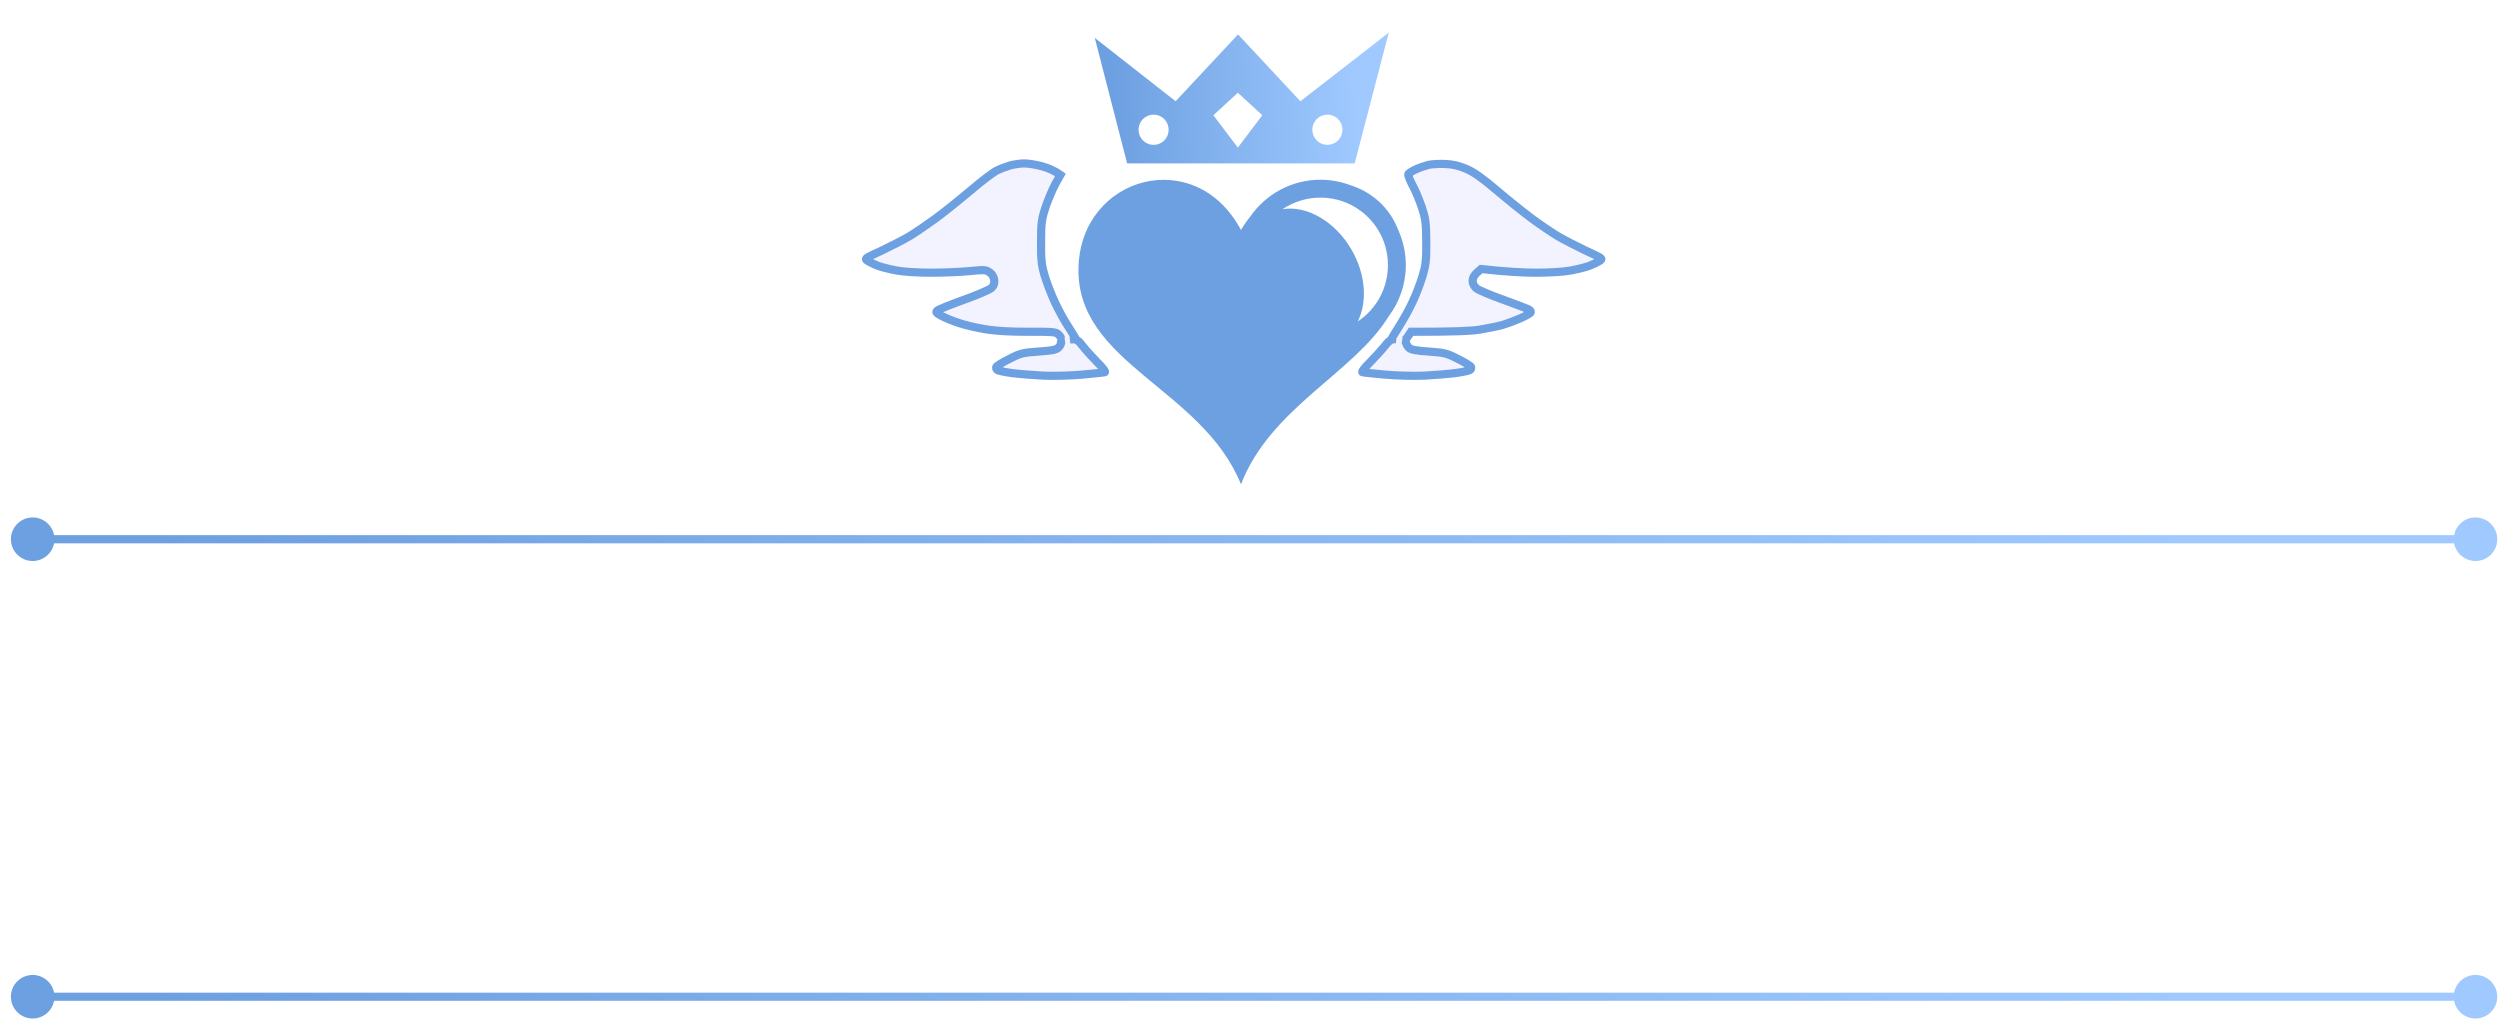 <svg width="153" height="63" viewBox="0 0 153 63" fill="none" xmlns="http://www.w3.org/2000/svg">
<path d="M0.667 33C0.667 33.736 1.264 34.333 2 34.333C2.736 34.333 3.333 33.736 3.333 33C3.333 32.264 2.736 31.667 2 31.667C1.264 31.667 0.667 32.264 0.667 33ZM150.167 33C150.167 33.736 150.764 34.333 151.5 34.333C152.236 34.333 152.833 33.736 152.833 33C152.833 32.264 152.236 31.667 151.5 31.667C150.764 31.667 150.167 32.264 150.167 33ZM2 33V33.25H151.5V33V32.75H2V33Z" fill="url(#paint0_linear_1265_3035)"/>
<path d="M0.667 61C0.667 61.736 1.264 62.333 2 62.333C2.736 62.333 3.333 61.736 3.333 61C3.333 60.264 2.736 59.667 2 59.667C1.264 59.667 0.667 60.264 0.667 61ZM150.167 61C150.167 61.736 150.764 62.333 151.5 62.333C152.236 62.333 152.833 61.736 152.833 61C152.833 60.264 152.236 59.667 151.5 59.667C150.764 59.667 150.167 60.264 150.167 61ZM2 61V61.25H151.5V61V60.75H2V61Z" fill="url(#paint1_linear_1265_3035)"/>
<g filter="url(#filter0_d_1265_3035)">
<path d="M83.991 1L78.584 5.197L74.767 1.107L70.949 5.197L66.001 1.32L67.98 9H81.907L83.991 1ZM74.756 4.676L76.254 6.053L74.756 8.033L73.258 6.053L74.756 4.676ZM69.6 6.017C70.115 6.017 70.519 6.424 70.519 6.942C70.519 7.459 70.115 7.864 69.6 7.864C69.086 7.864 68.681 7.459 68.681 6.942C68.681 6.424 69.086 6.017 69.6 6.017ZM80.237 6.017C80.751 6.017 81.156 6.424 81.156 6.942C81.156 7.459 80.751 7.864 80.237 7.864C79.723 7.864 79.318 7.459 79.318 6.942C79.318 6.424 79.723 6.017 80.237 6.017Z" fill="url(#paint2_linear_1265_3035)"/>
</g>
<g filter="url(#filter1_d_1265_3035)">
<path d="M79.81 10C78.026 10 76.447 10.901 75.504 12.271C75.299 12.524 75.113 12.794 74.949 13.076C72.154 7.828 65.179 9.784 65.004 15.33C64.819 21.242 72.555 22.739 74.949 28.64C76.747 23.958 81.86 21.824 83.983 18.366C84.644 17.491 85.036 16.403 85.036 15.226C85.036 14.5 84.884 13.782 84.59 13.118C84.585 13.107 84.581 13.097 84.577 13.085C84.576 13.083 84.574 13.081 84.573 13.078C84.031 11.663 82.919 10.731 81.61 10.321L81.605 10.319C81.03 10.108 80.423 10 79.81 10ZM79.81 11.095C82.098 11.095 83.941 12.938 83.941 15.226C83.941 16.67 83.207 17.938 82.09 18.676C82.691 17.501 82.594 15.807 81.717 14.287C80.702 12.53 78.962 11.56 77.494 11.802C78.154 11.355 78.951 11.095 79.81 11.095Z" fill="#6DA0E1"/>
</g>
<path d="M62.657 10C62.906 10 63.395 10.072 63.753 10.172C64.111 10.271 64.509 10.425 64.897 10.705L64.579 11.274C64.41 11.591 64.141 12.224 63.991 12.667C63.752 13.39 63.713 13.634 63.713 14.791C63.703 15.894 63.742 16.219 63.932 16.87C64.061 17.295 64.34 18.027 64.559 18.497C64.778 18.967 65.156 19.663 65.405 20.033C65.644 20.404 65.833 20.712 65.823 20.721C65.806 20.728 65.665 20.747 65.486 20.774C65.531 20.771 65.575 20.768 65.614 20.766C65.893 20.757 65.993 20.82 66.272 21.19C66.451 21.425 66.859 21.868 67.168 22.185C67.507 22.519 67.685 22.763 67.606 22.781C67.545 22.799 66.929 22.863 66.242 22.926C65.525 22.989 64.52 23.016 63.852 22.989C63.225 22.953 62.369 22.89 61.961 22.836C61.553 22.782 61.144 22.701 61.064 22.655C60.985 22.619 60.946 22.528 60.976 22.456C61.006 22.392 61.364 22.166 61.772 21.968C62.458 21.615 62.578 21.588 63.554 21.516C64.36 21.461 64.639 21.408 64.769 21.281C64.868 21.191 64.937 21.065 64.928 20.992C64.908 20.92 64.987 20.838 65.097 20.82C65.113 20.816 65.132 20.813 65.152 20.81C65.007 20.814 64.947 20.794 64.947 20.73C64.947 20.675 64.868 20.549 64.769 20.459C64.619 20.314 64.4 20.296 62.956 20.305C61.881 20.305 60.984 20.26 60.367 20.16C59.849 20.079 59.103 19.907 58.725 19.78C58.346 19.663 57.849 19.455 57.63 19.338C57.281 19.148 57.251 19.103 57.381 18.994C57.461 18.931 58.177 18.642 58.974 18.352C59.77 18.072 60.517 17.747 60.647 17.648C60.816 17.503 60.865 17.376 60.846 17.15C60.826 16.951 60.726 16.779 60.566 16.671C60.338 16.508 60.248 16.5 59.352 16.59C58.815 16.644 57.749 16.689 56.982 16.689C56.146 16.689 55.3 16.635 54.872 16.554C54.474 16.481 53.966 16.355 53.747 16.273C53.528 16.192 53.25 16.056 53.12 15.975C52.891 15.83 52.901 15.821 53.966 15.333C54.553 15.053 55.33 14.655 55.688 14.438C56.047 14.222 56.734 13.751 57.231 13.39C57.729 13.028 58.685 12.26 59.372 11.682C60.059 11.094 60.796 10.533 61.015 10.434C61.234 10.325 61.593 10.19 61.812 10.127C62.031 10.064 62.408 10.009 62.657 10ZM88.443 10.036C88.921 10.054 89.26 10.135 89.737 10.334C90.215 10.542 90.713 10.895 91.629 11.672C92.316 12.259 93.282 13.028 93.769 13.39C94.257 13.751 94.954 14.222 95.312 14.438C95.671 14.655 96.448 15.053 97.035 15.333C98.1 15.821 98.11 15.83 97.882 15.975C97.752 16.056 97.473 16.192 97.254 16.273C97.035 16.355 96.527 16.481 96.129 16.554C95.701 16.635 94.855 16.689 94.019 16.689C93.252 16.689 92.177 16.635 90.644 16.463L90.385 16.689C90.225 16.834 90.126 17.015 90.126 17.186C90.126 17.349 90.215 17.53 90.355 17.648C90.484 17.756 91.231 18.072 92.027 18.352C92.824 18.642 93.531 18.913 93.591 18.958C93.66 19.003 93.7 19.076 93.67 19.13C93.639 19.184 93.361 19.338 93.043 19.482C92.734 19.618 92.246 19.799 91.978 19.88C91.699 19.961 91.072 20.088 90.584 20.169C90.016 20.259 89.07 20.305 86.353 20.305L86.173 20.576C86.057 20.753 86.005 20.81 85.844 20.808C85.963 20.838 86.053 20.914 86.054 20.982C86.054 21.055 86.133 21.191 86.223 21.281C86.362 21.408 86.641 21.461 87.447 21.516C88.423 21.588 88.543 21.615 89.23 21.968C89.637 22.166 89.995 22.392 90.025 22.456C90.055 22.528 90.016 22.619 89.936 22.655C89.857 22.701 89.448 22.782 89.04 22.836C88.632 22.89 87.776 22.953 87.148 22.989C86.481 23.016 85.475 22.989 84.759 22.926C84.073 22.863 83.457 22.799 83.386 22.781C83.316 22.763 83.495 22.519 83.833 22.185C84.142 21.868 84.55 21.425 84.739 21.19C84.998 20.856 85.138 20.757 85.337 20.757C85.369 20.757 85.405 20.76 85.442 20.762C85.299 20.743 85.192 20.727 85.178 20.721C85.168 20.712 85.377 20.368 85.645 19.943C85.914 19.518 86.293 18.831 86.482 18.406C86.681 17.981 86.94 17.295 87.069 16.87C87.258 16.219 87.298 15.903 87.288 14.791C87.278 13.643 87.249 13.381 87.01 12.667C86.86 12.224 86.602 11.609 86.433 11.31C86.273 11.012 86.163 10.714 86.193 10.65C86.224 10.596 86.433 10.46 86.651 10.361C86.87 10.262 87.219 10.145 87.428 10.091H87.418C87.627 10.046 88.085 10.018 88.443 10.036Z" fill="#F3F3FF"/>
<path d="M62.657 10V9.75L62.648 9.75L62.657 10ZM63.753 10.172L63.82 9.931L63.82 9.931L63.753 10.172ZM64.897 10.705L65.116 10.827L65.224 10.633L65.044 10.502L64.897 10.705ZM64.579 11.274L64.361 11.152L64.359 11.156L64.579 11.274ZM63.991 12.667L63.754 12.587L63.754 12.589L63.991 12.667ZM63.713 14.791L63.963 14.793V14.791H63.713ZM63.932 16.87L63.691 16.94L63.693 16.943L63.932 16.87ZM64.559 18.497L64.332 18.603L64.332 18.603L64.559 18.497ZM65.405 20.033L65.615 19.898L65.613 19.894L65.405 20.033ZM65.823 20.721L65.922 20.95L65.961 20.934L65.991 20.906L65.823 20.721ZM65.486 20.774L65.448 20.527L65.504 21.024L65.486 20.774ZM65.614 20.766L65.606 20.516L65.601 20.516L65.614 20.766ZM66.272 21.19L66.072 21.341L66.073 21.342L66.272 21.19ZM67.168 22.185L66.989 22.359L66.992 22.362L67.168 22.185ZM67.606 22.781L67.55 22.538L67.542 22.539L67.534 22.542L67.606 22.781ZM66.242 22.926L66.264 23.175L66.265 23.175L66.242 22.926ZM63.852 22.989L63.838 23.239L63.842 23.239L63.852 22.989ZM61.961 22.836L61.928 23.084L61.928 23.084L61.961 22.836ZM61.064 22.655L61.188 22.438L61.178 22.432L61.168 22.428L61.064 22.655ZM60.976 22.456L60.75 22.347L60.747 22.354L60.745 22.361L60.976 22.456ZM61.772 21.968L61.881 22.193L61.886 22.19L61.772 21.968ZM63.554 21.516L63.537 21.266L63.535 21.266L63.554 21.516ZM64.769 21.281L64.6 21.096L64.594 21.102L64.769 21.281ZM64.928 20.992L65.175 20.959L65.173 20.942L65.169 20.926L64.928 20.992ZM65.097 20.82L65.138 21.067L65.147 21.065L65.157 21.063L65.097 20.82ZM65.152 20.81L65.195 21.056L65.144 20.56L65.152 20.81ZM64.947 20.73L65.197 20.73L65.197 20.729L64.947 20.73ZM64.769 20.459L64.594 20.639L64.6 20.644L64.769 20.459ZM62.956 20.305L62.956 20.555L62.958 20.555L62.956 20.305ZM60.367 20.16L60.407 19.913L60.406 19.913L60.367 20.16ZM58.725 19.78L58.804 19.543L58.799 19.541L58.725 19.78ZM57.63 19.338L57.51 19.557L57.512 19.558L57.63 19.338ZM57.381 18.994L57.225 18.798L57.22 18.802L57.381 18.994ZM58.974 18.352L58.891 18.117L58.888 18.118L58.974 18.352ZM60.647 17.648L60.799 17.846L60.809 17.837L60.647 17.648ZM60.846 17.15L61.095 17.128L61.094 17.125L60.846 17.15ZM60.566 16.671L60.422 16.875L60.426 16.878L60.566 16.671ZM59.352 16.59L59.327 16.341L59.327 16.341L59.352 16.59ZM56.982 16.689L56.982 16.939H56.982V16.689ZM54.872 16.554L54.919 16.308L54.917 16.308L54.872 16.554ZM53.747 16.273L53.66 16.508L53.66 16.508L53.747 16.273ZM53.12 15.975L52.987 16.186L52.987 16.186L53.12 15.975ZM53.966 15.333L54.07 15.56L54.074 15.559L53.966 15.333ZM55.688 14.438L55.818 14.652L55.818 14.652L55.688 14.438ZM57.231 13.39L57.378 13.592L57.378 13.592L57.231 13.39ZM59.372 11.682L59.533 11.873L59.535 11.872L59.372 11.682ZM61.015 10.434L61.118 10.661L61.126 10.658L61.015 10.434ZM61.812 10.127L61.742 9.887L61.742 9.887L61.812 10.127ZM88.443 10.036L88.431 10.286L88.434 10.286L88.443 10.036ZM89.737 10.334L89.837 10.105L89.833 10.103L89.737 10.334ZM91.629 11.672L91.791 11.482L91.791 11.481L91.629 11.672ZM93.769 13.39L93.621 13.591L93.621 13.591L93.769 13.39ZM95.312 14.438L95.183 14.652L95.183 14.652L95.312 14.438ZM97.035 15.333L96.927 15.559L96.931 15.56L97.035 15.333ZM97.882 15.975L98.015 16.186L98.015 16.186L97.882 15.975ZM97.254 16.273L97.341 16.508L97.341 16.508L97.254 16.273ZM96.129 16.554L96.084 16.308L96.082 16.308L96.129 16.554ZM94.019 16.689L94.019 16.939H94.019V16.689ZM90.644 16.463L90.671 16.214L90.562 16.202L90.479 16.275L90.644 16.463ZM90.385 16.689L90.22 16.501L90.217 16.504L90.385 16.689ZM90.126 17.186H89.876L89.876 17.187L90.126 17.186ZM90.355 17.648L90.193 17.839L90.194 17.839L90.355 17.648ZM92.027 18.352L92.113 18.117L92.11 18.117L92.027 18.352ZM93.591 18.958L93.44 19.157L93.447 19.163L93.454 19.168L93.591 18.958ZM93.67 19.13L93.888 19.252L93.889 19.25L93.67 19.13ZM93.043 19.482L93.144 19.711L93.146 19.71L93.043 19.482ZM91.978 19.88L92.048 20.12L92.05 20.119L91.978 19.88ZM90.584 20.169L90.623 20.416L90.625 20.416L90.584 20.169ZM86.353 20.305L86.353 20.055L86.218 20.055L86.144 20.167L86.353 20.305ZM86.173 20.576L85.964 20.438L85.963 20.439L86.173 20.576ZM85.844 20.808L85.847 20.558L85.781 21.05L85.844 20.808ZM86.054 20.982H86.304L86.304 20.981L86.054 20.982ZM86.223 21.281L86.045 21.457L86.055 21.466L86.223 21.281ZM87.447 21.516L87.466 21.266L87.464 21.266L87.447 21.516ZM89.23 21.968L89.115 22.19L89.12 22.192L89.23 21.968ZM90.025 22.456L90.257 22.361L90.254 22.354L90.251 22.348L90.025 22.456ZM89.936 22.655L89.833 22.428L89.823 22.432L89.813 22.438L89.936 22.655ZM89.04 22.836L89.073 23.084L89.073 23.084L89.04 22.836ZM87.148 22.989L87.159 23.239L87.163 23.239L87.148 22.989ZM84.759 22.926L84.736 23.175L84.737 23.175L84.759 22.926ZM83.386 22.781L83.323 23.023L83.324 23.023L83.386 22.781ZM83.833 22.185L84.009 22.362L84.012 22.359L83.833 22.185ZM84.739 21.19L84.934 21.347L84.937 21.343L84.739 21.19ZM85.337 20.757L85.337 20.507H85.337V20.757ZM85.442 20.762L85.431 21.012L85.475 20.514L85.442 20.762ZM85.178 20.721L85.01 20.906L85.039 20.932L85.075 20.948L85.178 20.721ZM85.645 19.943L85.434 19.81L85.434 19.81L85.645 19.943ZM86.482 18.406L86.256 18.3L86.254 18.305L86.482 18.406ZM87.069 16.87L87.308 16.943L87.309 16.94L87.069 16.87ZM87.288 14.791L87.038 14.793L87.038 14.793L87.288 14.791ZM87.01 12.667L87.247 12.588L87.247 12.587L87.01 12.667ZM86.433 11.31L86.212 11.428L86.215 11.434L86.433 11.31ZM86.193 10.65L85.975 10.528L85.971 10.536L85.967 10.544L86.193 10.65ZM86.651 10.361L86.548 10.134L86.548 10.134L86.651 10.361ZM87.428 10.091L87.49 10.333L87.428 9.841V10.091ZM87.418 10.091L87.365 9.846L87.418 10.341V10.091ZM62.657 10V10.25C62.878 10.25 63.343 10.318 63.686 10.413L63.753 10.172L63.82 9.931C63.446 9.827 62.934 9.75 62.657 9.75V10ZM63.753 10.172L63.686 10.413C64.026 10.507 64.394 10.65 64.751 10.908L64.897 10.705L65.044 10.502C64.624 10.2 64.196 10.036 63.82 9.931L63.753 10.172ZM64.897 10.705L64.679 10.583L64.361 11.152L64.579 11.274L64.797 11.396L65.116 10.827L64.897 10.705ZM64.579 11.274L64.359 11.156C64.182 11.487 63.907 12.134 63.754 12.587L63.991 12.667L64.228 12.747C64.374 12.314 64.638 11.694 64.799 11.392L64.579 11.274ZM63.991 12.667L63.754 12.589C63.633 12.954 63.558 13.213 63.515 13.533C63.472 13.848 63.463 14.213 63.463 14.791H63.713H63.963C63.963 14.212 63.973 13.877 64.01 13.6C64.047 13.327 64.111 13.103 64.229 12.745L63.991 12.667ZM63.713 14.791L63.463 14.789C63.453 15.905 63.493 16.257 63.692 16.94L63.932 16.87L64.172 16.8C63.992 16.182 63.953 15.883 63.963 14.793L63.713 14.791ZM63.932 16.87L63.693 16.943C63.825 17.379 64.108 18.122 64.332 18.603L64.559 18.497L64.785 18.392C64.571 17.932 64.297 17.211 64.171 16.797L63.932 16.87ZM64.559 18.497L64.332 18.603C64.555 19.081 64.94 19.788 65.198 20.173L65.405 20.033L65.613 19.894C65.373 19.537 65 18.853 64.785 18.392L64.559 18.497ZM65.405 20.033L65.195 20.169C65.314 20.353 65.42 20.521 65.494 20.643C65.532 20.704 65.56 20.752 65.577 20.783C65.582 20.791 65.585 20.797 65.588 20.802C65.589 20.805 65.59 20.806 65.591 20.808C65.591 20.809 65.591 20.81 65.591 20.81C65.591 20.81 65.591 20.809 65.591 20.809C65.591 20.808 65.59 20.807 65.59 20.806C65.589 20.804 65.587 20.799 65.584 20.791C65.583 20.785 65.577 20.766 65.575 20.74C65.573 20.727 65.572 20.701 65.579 20.67C65.585 20.638 65.603 20.583 65.655 20.536L65.823 20.721L65.991 20.906C66.044 20.858 66.062 20.802 66.068 20.77C66.075 20.738 66.074 20.712 66.073 20.698C66.07 20.67 66.064 20.648 66.061 20.64C66.055 20.622 66.048 20.606 66.044 20.598C66.036 20.579 66.025 20.559 66.014 20.54C65.992 20.5 65.96 20.445 65.921 20.382C65.844 20.256 65.736 20.084 65.615 19.898L65.405 20.033ZM65.823 20.721L65.724 20.491C65.747 20.481 65.765 20.478 65.757 20.48C65.756 20.48 65.753 20.481 65.745 20.482C65.73 20.485 65.707 20.488 65.678 20.493C65.623 20.501 65.535 20.514 65.448 20.527L65.486 20.774L65.524 21.021C65.616 21.008 65.688 20.997 65.753 20.987C65.783 20.983 65.81 20.979 65.832 20.975C65.842 20.973 65.854 20.971 65.865 20.968C65.869 20.967 65.895 20.962 65.922 20.95L65.823 20.721ZM65.486 20.774L65.504 21.024C65.553 21.02 65.59 21.017 65.628 21.015L65.614 20.766L65.601 20.516C65.559 20.518 65.509 20.522 65.469 20.525L65.486 20.774ZM65.614 20.766L65.622 21.015C65.74 21.012 65.775 21.025 65.807 21.046C65.859 21.079 65.93 21.152 66.072 21.341L66.272 21.19L66.471 21.04C66.335 20.858 66.216 20.714 66.078 20.626C65.922 20.525 65.767 20.511 65.606 20.516L65.614 20.766ZM66.272 21.19L66.073 21.342C66.262 21.59 66.68 22.043 66.989 22.359L67.168 22.185L67.347 22.01C67.038 21.694 66.639 21.261 66.47 21.039L66.272 21.19ZM67.168 22.185L66.992 22.362C67.157 22.526 67.276 22.66 67.342 22.749C67.378 22.798 67.385 22.816 67.383 22.811C67.381 22.807 67.378 22.798 67.376 22.783C67.374 22.769 67.372 22.742 67.38 22.708C67.388 22.672 67.407 22.63 67.444 22.595C67.481 22.56 67.52 22.544 67.55 22.538L67.606 22.781L67.661 23.025C67.701 23.016 67.748 22.996 67.79 22.956C67.833 22.915 67.857 22.865 67.867 22.82C67.885 22.741 67.864 22.674 67.854 22.644C67.83 22.577 67.786 22.51 67.745 22.454C67.657 22.333 67.517 22.178 67.344 22.007L67.168 22.185ZM67.606 22.781L67.534 22.542C67.546 22.538 67.549 22.539 67.521 22.543C67.5 22.546 67.471 22.55 67.433 22.554C67.358 22.564 67.256 22.575 67.132 22.588C66.886 22.614 66.562 22.645 66.219 22.677L66.242 22.926L66.265 23.175C66.609 23.143 66.936 23.111 67.185 23.085C67.309 23.072 67.415 23.06 67.494 23.051C67.533 23.046 67.568 23.041 67.595 23.037C67.615 23.034 67.65 23.029 67.677 23.021L67.606 22.781ZM66.242 22.926L66.22 22.677C65.513 22.739 64.518 22.766 63.863 22.739L63.852 22.989L63.842 23.239C64.521 23.267 65.538 23.239 66.264 23.175L66.242 22.926ZM63.852 22.989L63.867 22.74C63.239 22.703 62.392 22.641 61.994 22.588L61.961 22.836L61.928 23.084C62.347 23.139 63.211 23.203 63.838 23.239L63.852 22.989ZM61.961 22.836L61.994 22.588C61.794 22.562 61.596 22.529 61.439 22.497C61.36 22.481 61.294 22.466 61.245 22.453C61.185 22.438 61.176 22.431 61.188 22.438L61.064 22.655L60.941 22.873C60.993 22.902 61.064 22.923 61.117 22.937C61.179 22.953 61.256 22.97 61.34 22.987C61.51 23.021 61.719 23.056 61.928 23.084L61.961 22.836ZM61.064 22.655L61.168 22.428C61.186 22.436 61.2 22.45 61.208 22.468C61.215 22.486 61.221 22.516 61.207 22.552L60.976 22.456L60.745 22.361C60.656 22.574 60.776 22.799 60.961 22.883L61.064 22.655ZM60.976 22.456L61.201 22.565C61.183 22.602 61.161 22.618 61.173 22.607C61.177 22.603 61.188 22.594 61.206 22.581C61.242 22.554 61.295 22.518 61.364 22.475C61.5 22.391 61.684 22.288 61.881 22.192L61.772 21.968L61.662 21.743C61.451 21.846 61.252 21.956 61.1 22.05C61.025 22.097 60.958 22.142 60.905 22.181C60.879 22.201 60.853 22.221 60.831 22.242C60.815 22.257 60.776 22.295 60.75 22.347L60.976 22.456ZM61.772 21.968L61.886 22.19C62.23 22.014 62.408 21.931 62.615 21.879C62.828 21.825 63.079 21.802 63.572 21.765L63.554 21.516L63.535 21.266C63.053 21.302 62.756 21.328 62.493 21.394C62.225 21.462 62 21.569 61.657 21.745L61.772 21.968ZM63.554 21.516L63.571 21.765C63.974 21.738 64.259 21.71 64.462 21.671C64.662 21.632 64.825 21.576 64.943 21.46L64.769 21.281L64.594 21.102C64.583 21.113 64.541 21.147 64.368 21.18C64.198 21.213 63.94 21.239 63.537 21.266L63.554 21.516ZM64.769 21.281L64.937 21.466C65.006 21.403 65.066 21.327 65.108 21.25C65.144 21.185 65.191 21.076 65.175 20.959L64.928 20.992L64.68 21.025C64.676 20.998 64.682 20.983 64.681 20.986C64.68 20.988 64.677 20.996 64.67 21.009C64.655 21.037 64.63 21.069 64.6 21.096L64.769 21.281ZM64.928 20.992L65.169 20.926C65.191 21.005 65.149 21.054 65.142 21.061C65.133 21.071 65.13 21.068 65.138 21.067L65.097 20.82L65.056 20.574C64.954 20.591 64.857 20.638 64.785 20.711C64.716 20.781 64.645 20.907 64.687 21.059L64.928 20.992ZM65.097 20.82L65.157 21.063C65.162 21.062 65.171 21.06 65.195 21.056L65.152 20.81L65.11 20.563C65.092 20.566 65.063 20.571 65.037 20.578L65.097 20.82ZM65.152 20.81L65.144 20.56C65.113 20.561 65.093 20.56 65.081 20.559C65.067 20.558 65.071 20.557 65.084 20.562C65.099 20.567 65.133 20.584 65.161 20.623C65.191 20.664 65.197 20.705 65.197 20.73H64.947H64.697C64.697 20.786 64.711 20.854 64.757 20.916C64.801 20.977 64.859 21.011 64.906 21.029C64.991 21.061 65.087 21.062 65.161 21.059L65.152 20.81ZM64.947 20.73L65.197 20.729C65.197 20.664 65.176 20.609 65.163 20.578C65.147 20.541 65.126 20.505 65.105 20.471C65.061 20.405 65.003 20.334 64.937 20.274L64.769 20.459L64.6 20.644C64.633 20.674 64.664 20.711 64.686 20.744C64.696 20.76 64.702 20.771 64.704 20.776C64.705 20.778 64.704 20.777 64.702 20.771C64.701 20.767 64.697 20.752 64.697 20.73L64.947 20.73ZM64.769 20.459L64.942 20.279C64.805 20.146 64.641 20.098 64.369 20.075C64.101 20.052 63.672 20.05 62.955 20.055L62.956 20.305L62.958 20.555C63.684 20.55 64.086 20.553 64.326 20.573C64.562 20.593 64.583 20.627 64.595 20.639L64.769 20.459ZM62.956 20.305L62.956 20.055C61.884 20.055 61.004 20.009 60.407 19.913L60.367 20.16L60.327 20.407C60.965 20.51 61.877 20.555 62.956 20.555L62.956 20.305ZM60.367 20.16L60.406 19.913C59.898 19.833 59.165 19.664 58.804 19.543L58.725 19.78L58.645 20.017C59.04 20.149 59.801 20.324 60.328 20.407L60.367 20.16ZM58.725 19.78L58.799 19.541C58.433 19.428 57.95 19.226 57.748 19.118L57.63 19.338L57.512 19.558C57.747 19.685 58.26 19.898 58.65 20.019L58.725 19.78ZM57.63 19.338L57.749 19.118C57.663 19.071 57.603 19.037 57.563 19.01C57.543 18.997 57.531 18.988 57.525 18.983C57.517 18.977 57.522 18.979 57.529 18.99C57.538 19.002 57.553 19.027 57.559 19.066C57.564 19.107 57.556 19.143 57.545 19.168C57.54 19.18 57.535 19.188 57.531 19.193C57.528 19.197 57.526 19.2 57.525 19.2C57.525 19.201 57.526 19.199 57.529 19.197C57.532 19.194 57.536 19.191 57.541 19.186L57.381 18.994L57.22 18.802C57.188 18.83 57.123 18.885 57.087 18.966C57.066 19.013 57.054 19.071 57.063 19.135C57.072 19.196 57.097 19.245 57.123 19.281C57.169 19.346 57.235 19.393 57.289 19.428C57.348 19.467 57.422 19.51 57.51 19.557L57.63 19.338ZM57.381 18.994L57.536 19.19C57.524 19.2 57.522 19.199 57.552 19.183C57.576 19.172 57.609 19.156 57.653 19.136C57.74 19.097 57.859 19.048 58.002 18.99C58.287 18.875 58.663 18.731 59.059 18.587L58.974 18.352L58.888 18.118C58.488 18.263 58.107 18.409 57.815 18.526C57.669 18.585 57.544 18.637 57.45 18.68C57.402 18.701 57.361 18.72 57.327 18.737C57.3 18.751 57.258 18.773 57.225 18.798L57.381 18.994ZM58.974 18.352L59.057 18.588C59.46 18.447 59.851 18.293 60.158 18.162C60.312 18.097 60.446 18.036 60.552 17.985C60.649 17.938 60.743 17.889 60.799 17.846L60.647 17.648L60.494 17.449C60.495 17.448 60.492 17.451 60.483 17.456C60.475 17.461 60.464 17.468 60.449 17.476C60.42 17.492 60.381 17.512 60.333 17.535C60.237 17.582 60.111 17.639 59.962 17.702C59.665 17.829 59.284 17.978 58.891 18.117L58.974 18.352ZM60.647 17.648L60.809 17.837C60.911 17.75 60.998 17.651 61.049 17.522C61.1 17.394 61.106 17.262 61.095 17.128L60.846 17.15L60.597 17.172C60.605 17.264 60.596 17.309 60.585 17.337C60.574 17.364 60.551 17.4 60.484 17.457L60.647 17.648ZM60.846 17.15L61.094 17.125C61.068 16.856 60.93 16.616 60.707 16.464L60.566 16.671L60.426 16.878C60.521 16.942 60.584 17.047 60.597 17.175L60.846 17.15ZM60.566 16.671L60.711 16.467C60.65 16.424 60.583 16.379 60.501 16.346C60.416 16.311 60.328 16.293 60.227 16.286C60.038 16.273 59.767 16.297 59.327 16.341L59.352 16.59L59.378 16.839C59.834 16.793 60.055 16.776 60.192 16.785C60.254 16.789 60.287 16.798 60.312 16.808C60.339 16.82 60.368 16.837 60.422 16.875L60.566 16.671ZM59.352 16.59L59.327 16.341C58.801 16.394 57.744 16.439 56.982 16.439V16.689V16.939C57.755 16.939 58.829 16.894 59.378 16.839L59.352 16.59ZM56.982 16.689L56.982 16.439C56.15 16.439 55.323 16.385 54.919 16.308L54.872 16.554L54.825 16.799C55.277 16.885 56.142 16.939 56.982 16.939L56.982 16.689ZM54.872 16.554L54.917 16.308C54.524 16.236 54.033 16.113 53.834 16.039L53.747 16.273L53.66 16.508C53.899 16.597 54.423 16.726 54.827 16.8L54.872 16.554ZM53.747 16.273L53.834 16.039C53.628 15.962 53.365 15.833 53.253 15.763L53.12 15.975L52.987 16.186C53.134 16.279 53.428 16.422 53.66 16.508L53.747 16.273ZM53.12 15.975L53.254 15.763C53.223 15.744 53.208 15.734 53.199 15.727C53.187 15.717 53.21 15.731 53.229 15.768C53.258 15.826 53.257 15.895 53.23 15.949C53.212 15.984 53.192 15.995 53.209 15.982C53.24 15.958 53.312 15.916 53.462 15.844C53.605 15.773 53.803 15.683 54.07 15.56L53.966 15.333L53.862 15.106C53.596 15.227 53.393 15.321 53.242 15.394C53.098 15.465 52.982 15.526 52.906 15.584C52.87 15.611 52.817 15.657 52.783 15.725C52.739 15.811 52.739 15.909 52.783 15.995C52.817 16.061 52.868 16.104 52.895 16.124C52.925 16.147 52.96 16.169 52.987 16.186L53.12 15.975ZM53.966 15.333L54.074 15.559C54.662 15.278 55.448 14.876 55.818 14.652L55.688 14.438L55.559 14.225C55.212 14.435 54.444 14.828 53.858 15.107L53.966 15.333ZM55.688 14.438L55.818 14.652C56.185 14.43 56.879 13.955 57.378 13.592L57.231 13.39L57.084 13.187C56.589 13.547 55.908 14.013 55.559 14.225L55.688 14.438ZM57.231 13.39L57.378 13.592C57.883 13.225 58.845 12.453 59.533 11.873L59.372 11.682L59.211 11.49C58.526 12.068 57.575 12.831 57.084 13.187L57.231 13.39ZM59.372 11.682L59.535 11.872C59.875 11.581 60.227 11.297 60.52 11.074C60.667 10.962 60.797 10.867 60.904 10.794C61.014 10.718 61.085 10.676 61.118 10.661L61.015 10.434L60.911 10.206C60.834 10.241 60.731 10.306 60.621 10.382C60.506 10.46 60.368 10.561 60.218 10.676C59.916 10.905 59.556 11.195 59.21 11.492L59.372 11.682ZM61.015 10.434L61.126 10.658C61.33 10.557 61.674 10.427 61.881 10.367L61.812 10.127L61.742 9.887C61.511 9.954 61.138 10.094 60.904 10.21L61.015 10.434ZM61.812 10.127L61.881 10.367C62.077 10.311 62.434 10.258 62.666 10.25L62.657 10L62.648 9.75C62.383 9.76 61.984 9.817 61.742 9.887L61.812 10.127ZM88.443 10.036L88.434 10.286C88.878 10.303 89.187 10.376 89.641 10.565L89.737 10.334L89.833 10.103C89.332 9.895 88.964 9.806 88.453 9.786L88.443 10.036ZM89.737 10.334L89.638 10.563C90.078 10.755 90.552 11.086 91.467 11.863L91.629 11.672L91.791 11.481C90.874 10.704 90.352 10.329 89.837 10.105L89.737 10.334ZM91.629 11.672L91.466 11.862C92.157 12.453 93.127 13.225 93.621 13.591L93.769 13.39L93.918 13.189C93.436 12.831 92.475 12.066 91.791 11.482L91.629 11.672ZM93.769 13.39L93.621 13.591C94.113 13.956 94.817 14.431 95.183 14.652L95.312 14.438L95.442 14.225C95.091 14.012 94.401 13.547 93.918 13.189L93.769 13.39ZM95.312 14.438L95.183 14.652C95.553 14.876 96.339 15.278 96.927 15.559L97.035 15.333L97.143 15.107C96.557 14.828 95.789 14.435 95.442 14.225L95.312 14.438ZM97.035 15.333L96.931 15.56C97.198 15.683 97.395 15.773 97.539 15.844C97.689 15.916 97.761 15.958 97.792 15.982C97.809 15.995 97.79 15.984 97.772 15.95C97.745 15.896 97.743 15.827 97.772 15.77C97.791 15.732 97.815 15.718 97.802 15.728C97.793 15.734 97.779 15.744 97.748 15.763L97.882 15.975L98.015 16.186C98.042 16.169 98.077 16.147 98.107 16.124C98.134 16.103 98.186 16.061 98.219 15.995C98.263 15.908 98.262 15.81 98.218 15.724C98.184 15.657 98.131 15.611 98.095 15.584C98.019 15.526 97.903 15.465 97.758 15.394C97.608 15.321 97.404 15.227 97.139 15.106L97.035 15.333ZM97.882 15.975L97.749 15.763C97.637 15.833 97.374 15.962 97.167 16.039L97.254 16.273L97.341 16.508C97.572 16.422 97.868 16.279 98.015 16.186L97.882 15.975ZM97.254 16.273L97.167 16.039C96.968 16.113 96.477 16.236 96.084 16.308L96.129 16.554L96.174 16.8C96.577 16.726 97.102 16.597 97.341 16.508L97.254 16.273ZM96.129 16.554L96.082 16.308C95.678 16.385 94.85 16.439 94.019 16.439V16.689V16.939C94.859 16.939 95.724 16.885 96.175 16.799L96.129 16.554ZM94.019 16.689L94.019 16.439C93.263 16.439 92.198 16.385 90.671 16.214L90.644 16.463L90.616 16.711C92.156 16.884 93.24 16.939 94.019 16.939L94.019 16.689ZM90.644 16.463L90.479 16.275L90.22 16.501L90.385 16.689L90.549 16.878L90.808 16.651L90.644 16.463ZM90.385 16.689L90.217 16.504C90.025 16.678 89.876 16.921 89.876 17.186H90.126H90.376C90.376 17.109 90.425 16.99 90.553 16.875L90.385 16.689ZM90.126 17.186L89.876 17.187C89.876 17.432 90.005 17.68 90.193 17.839L90.355 17.648L90.516 17.456C90.426 17.381 90.376 17.267 90.376 17.186L90.126 17.186ZM90.355 17.648L90.194 17.839C90.253 17.889 90.352 17.941 90.448 17.988C90.555 18.041 90.69 18.101 90.844 18.166C91.151 18.296 91.542 18.447 91.944 18.588L92.027 18.352L92.11 18.117C91.716 17.978 91.335 17.831 91.038 17.705C90.889 17.642 90.763 17.586 90.668 17.54C90.621 17.516 90.583 17.496 90.555 17.48C90.523 17.462 90.513 17.454 90.515 17.456L90.355 17.648ZM92.027 18.352L91.942 18.587C92.339 18.732 92.713 18.871 92.995 18.98C93.136 19.035 93.253 19.081 93.337 19.116C93.38 19.133 93.412 19.148 93.434 19.158C93.467 19.173 93.458 19.171 93.44 19.157L93.591 18.958L93.742 18.759C93.709 18.734 93.665 18.713 93.644 18.704C93.613 18.69 93.574 18.673 93.529 18.654C93.439 18.617 93.318 18.569 93.175 18.514C92.889 18.403 92.512 18.262 92.113 18.118L92.027 18.352ZM93.591 18.958L93.454 19.168C93.459 19.171 93.451 19.168 93.443 19.15C93.433 19.13 93.416 19.073 93.451 19.009L93.67 19.13L93.889 19.25C93.954 19.132 93.931 19.012 93.893 18.931C93.854 18.852 93.792 18.791 93.727 18.748L93.591 18.958ZM93.67 19.13L93.452 19.008C93.47 18.975 93.49 18.96 93.483 18.966C93.482 18.967 93.475 18.972 93.462 18.982C93.436 19 93.396 19.024 93.342 19.054C93.237 19.113 93.094 19.185 92.94 19.255L93.043 19.482L93.146 19.71C93.31 19.636 93.466 19.558 93.586 19.491C93.646 19.457 93.701 19.424 93.746 19.394C93.767 19.378 93.79 19.361 93.811 19.343C93.827 19.33 93.862 19.298 93.888 19.252L93.67 19.13ZM93.043 19.482L92.942 19.253C92.642 19.385 92.164 19.562 91.905 19.641L91.978 19.88L92.05 20.119C92.329 20.035 92.826 19.851 93.144 19.711L93.043 19.482ZM91.978 19.88L91.907 19.64C91.644 19.717 91.029 19.841 90.543 19.922L90.584 20.169L90.625 20.416C91.114 20.334 91.754 20.206 92.048 20.12L91.978 19.88ZM90.584 20.169L90.545 19.922C90.001 20.009 89.076 20.055 86.353 20.055L86.353 20.305L86.353 20.555C89.065 20.555 90.032 20.51 90.623 20.416L90.584 20.169ZM86.353 20.305L86.144 20.167L85.964 20.438L86.173 20.576L86.381 20.714L86.561 20.443L86.353 20.305ZM86.173 20.576L85.963 20.439C85.935 20.483 85.915 20.512 85.899 20.533C85.882 20.554 85.875 20.559 85.875 20.56C85.875 20.56 85.875 20.559 85.876 20.559C85.877 20.558 85.878 20.558 85.879 20.557C85.88 20.557 85.881 20.556 85.882 20.556C85.882 20.556 85.882 20.556 85.883 20.556C85.883 20.556 85.883 20.556 85.883 20.556C85.883 20.556 85.883 20.556 85.883 20.556C85.883 20.556 85.874 20.558 85.847 20.558L85.844 20.808L85.84 21.058C85.954 21.059 86.069 21.039 86.176 20.959C86.264 20.892 86.328 20.795 86.382 20.713L86.173 20.576ZM85.844 20.808L85.781 21.05C85.81 21.057 85.828 21.069 85.833 21.073C85.836 21.075 85.831 21.071 85.823 21.059C85.816 21.048 85.804 21.022 85.804 20.984L86.054 20.982L86.304 20.981C86.303 20.84 86.216 20.741 86.154 20.689C86.084 20.631 85.997 20.589 85.906 20.566L85.844 20.808ZM86.054 20.982H85.804C85.804 21.087 85.853 21.188 85.888 21.249C85.929 21.321 85.984 21.395 86.045 21.457L86.223 21.281L86.4 21.105C86.372 21.077 86.343 21.038 86.322 21.001C86.311 20.983 86.305 20.97 86.302 20.962C86.299 20.951 86.304 20.96 86.304 20.982H86.054ZM86.223 21.281L86.055 21.466C86.175 21.576 86.335 21.632 86.538 21.671C86.742 21.71 87.027 21.738 87.43 21.765L87.447 21.516L87.464 21.266C87.061 21.239 86.803 21.213 86.632 21.18C86.459 21.147 86.409 21.113 86.391 21.096L86.223 21.281ZM87.447 21.516L87.429 21.765C87.922 21.802 88.173 21.825 88.385 21.879C88.593 21.931 88.771 22.014 89.115 22.19L89.23 21.968L89.344 21.745C89.001 21.569 88.776 21.462 88.508 21.394C88.245 21.328 87.948 21.302 87.466 21.266L87.447 21.516ZM89.23 21.968L89.12 22.192C89.317 22.288 89.501 22.391 89.637 22.475C89.706 22.518 89.759 22.554 89.795 22.581C89.813 22.594 89.824 22.603 89.828 22.607C89.84 22.618 89.818 22.602 89.8 22.565L90.025 22.456L90.251 22.348C90.225 22.295 90.186 22.257 90.17 22.242C90.147 22.221 90.122 22.201 90.096 22.181C90.043 22.142 89.976 22.097 89.9 22.05C89.749 21.956 89.55 21.846 89.339 21.743L89.23 21.968ZM90.025 22.456L89.794 22.552C89.78 22.516 89.785 22.486 89.793 22.468C89.801 22.45 89.815 22.436 89.833 22.428L89.936 22.655L90.04 22.883C90.225 22.799 90.345 22.574 90.257 22.361L90.025 22.456ZM89.936 22.655L89.813 22.438C89.825 22.431 89.816 22.438 89.756 22.453C89.707 22.466 89.641 22.481 89.562 22.497C89.405 22.529 89.206 22.562 89.007 22.588L89.04 22.836L89.073 23.084C89.282 23.056 89.492 23.021 89.661 22.987C89.745 22.97 89.822 22.953 89.884 22.937C89.937 22.923 90.008 22.902 90.06 22.873L89.936 22.655ZM89.04 22.836L89.007 22.588C88.609 22.641 87.762 22.703 87.134 22.74L87.148 22.989L87.163 23.239C87.79 23.203 88.654 23.139 89.073 23.084L89.04 22.836ZM87.148 22.989L87.138 22.739C86.483 22.766 85.488 22.739 84.781 22.677L84.759 22.926L84.737 23.175C85.463 23.239 86.48 23.267 87.159 23.239L87.148 22.989ZM84.759 22.926L84.782 22.677C84.439 22.645 84.115 22.614 83.868 22.588C83.744 22.575 83.64 22.564 83.564 22.554C83.477 22.544 83.446 22.538 83.448 22.539L83.386 22.781L83.324 23.023C83.361 23.033 83.433 23.042 83.504 23.051C83.584 23.061 83.691 23.072 83.816 23.085C84.066 23.111 84.392 23.143 84.736 23.175L84.759 22.926ZM83.386 22.781L83.448 22.539C83.485 22.549 83.529 22.57 83.566 22.613C83.602 22.655 83.615 22.701 83.619 22.733C83.623 22.764 83.619 22.788 83.617 22.799C83.615 22.811 83.612 22.818 83.611 22.82C83.611 22.821 83.621 22.8 83.657 22.751C83.724 22.66 83.844 22.525 84.009 22.362L83.833 22.185L83.657 22.007C83.484 22.178 83.345 22.333 83.256 22.452C83.214 22.509 83.171 22.573 83.146 22.635C83.136 22.661 83.114 22.722 83.123 22.795C83.128 22.837 83.144 22.89 83.185 22.937C83.227 22.986 83.278 23.012 83.323 23.023L83.386 22.781ZM83.833 22.185L84.012 22.359C84.322 22.041 84.737 21.592 84.934 21.347L84.739 21.19L84.544 21.034C84.363 21.259 83.961 21.695 83.654 22.01L83.833 22.185ZM84.739 21.19L84.937 21.343C85.064 21.179 85.145 21.095 85.207 21.051C85.256 21.015 85.289 21.007 85.337 21.007V20.757V20.507C85.185 20.507 85.049 20.548 84.914 20.646C84.791 20.734 84.673 20.867 84.541 21.037L84.739 21.19ZM85.337 20.757L85.337 21.007C85.364 21.007 85.376 21.009 85.431 21.012L85.442 20.762L85.453 20.512C85.434 20.511 85.375 20.507 85.337 20.507L85.337 20.757ZM85.442 20.762L85.475 20.514C85.404 20.504 85.344 20.496 85.299 20.489C85.277 20.486 85.261 20.483 85.251 20.482C85.246 20.48 85.244 20.48 85.245 20.48C85.246 20.48 85.248 20.481 85.253 20.482C85.255 20.483 85.266 20.486 85.281 20.493L85.178 20.721L85.075 20.948C85.101 20.96 85.126 20.966 85.13 20.967C85.14 20.969 85.15 20.971 85.159 20.973C85.178 20.977 85.2 20.98 85.225 20.984C85.273 20.991 85.338 21 85.409 21.009L85.442 20.762ZM85.178 20.721L85.346 20.536C85.403 20.588 85.419 20.65 85.424 20.68C85.429 20.712 85.427 20.737 85.426 20.749C85.423 20.773 85.417 20.791 85.415 20.795C85.412 20.806 85.408 20.813 85.41 20.81C85.411 20.806 85.417 20.796 85.427 20.777C85.447 20.741 85.479 20.686 85.521 20.617C85.604 20.479 85.723 20.289 85.857 20.077L85.645 19.943L85.434 19.81C85.299 20.023 85.179 20.216 85.093 20.359C85.05 20.429 85.015 20.489 84.99 20.533C84.979 20.555 84.967 20.576 84.958 20.595C84.954 20.603 84.947 20.618 84.942 20.635C84.939 20.643 84.932 20.663 84.929 20.689C84.928 20.702 84.925 20.728 84.931 20.76C84.936 20.791 84.952 20.853 85.01 20.906L85.178 20.721ZM85.645 19.943L85.857 20.077C86.13 19.645 86.516 18.946 86.711 18.508L86.482 18.406L86.254 18.305C86.071 18.716 85.698 19.392 85.434 19.81L85.645 19.943ZM86.482 18.406L86.709 18.512C86.913 18.076 87.176 17.378 87.308 16.943L87.069 16.87L86.83 16.797C86.704 17.212 86.45 17.887 86.256 18.3L86.482 18.406ZM87.069 16.87L87.309 16.94C87.508 16.257 87.548 15.914 87.538 14.789L87.288 14.791L87.038 14.793C87.048 15.892 87.009 16.181 86.829 16.8L87.069 16.87ZM87.288 14.791L87.538 14.789C87.533 14.217 87.523 13.85 87.483 13.534C87.441 13.213 87.368 12.951 87.247 12.588L87.01 12.667L86.773 12.746C86.89 13.097 86.951 13.323 86.987 13.598C87.023 13.88 87.033 14.217 87.038 14.793L87.288 14.791ZM87.01 12.667L87.247 12.587C87.095 12.136 86.83 11.505 86.65 11.187L86.433 11.31L86.215 11.434C86.374 11.713 86.626 12.312 86.773 12.747L87.01 12.667ZM86.433 11.31L86.653 11.193C86.578 11.052 86.516 10.914 86.477 10.807C86.457 10.753 86.446 10.713 86.441 10.688C86.438 10.675 86.438 10.672 86.438 10.677C86.439 10.68 86.439 10.688 86.437 10.699C86.436 10.71 86.431 10.732 86.419 10.757L86.193 10.65L85.967 10.544C85.938 10.605 85.938 10.664 85.939 10.692C85.94 10.727 85.945 10.76 85.951 10.789C85.963 10.847 85.983 10.912 86.007 10.978C86.055 11.111 86.128 11.271 86.212 11.428L86.433 11.31ZM86.193 10.65L86.411 10.773C86.404 10.786 86.398 10.794 86.395 10.797C86.393 10.799 86.392 10.801 86.391 10.802C86.391 10.802 86.39 10.803 86.39 10.803C86.39 10.803 86.39 10.803 86.391 10.802C86.391 10.801 86.392 10.801 86.394 10.8C86.396 10.797 86.399 10.795 86.404 10.791C86.421 10.777 86.449 10.757 86.486 10.733C86.559 10.687 86.656 10.634 86.755 10.589L86.651 10.361L86.548 10.134C86.428 10.188 86.311 10.252 86.218 10.312C86.171 10.341 86.127 10.372 86.091 10.401C86.064 10.423 86.009 10.468 85.975 10.528L86.193 10.65ZM86.651 10.361L86.755 10.589C86.958 10.497 87.293 10.384 87.49 10.333L87.428 10.091L87.365 9.849C87.145 9.906 86.782 10.027 86.548 10.134L86.651 10.361ZM87.428 10.091V9.841H87.418V10.091V10.341H87.428V10.091ZM87.418 10.091L87.471 10.335C87.651 10.296 88.085 10.268 88.431 10.286L88.443 10.036L88.456 9.786C88.085 9.768 87.603 9.795 87.365 9.846L87.418 10.091Z" fill="#6DA0E1"/>
<defs>
<filter id="filter0_d_1265_3035" x="65.001" y="0" width="21.99" height="12" filterUnits="userSpaceOnUse" color-interpolation-filters="sRGB">
<feFlood flood-opacity="0" result="BackgroundImageFix"/>
<feColorMatrix in="SourceAlpha" type="matrix" values="0 0 0 0 0 0 0 0 0 0 0 0 0 0 0 0 0 0 127 0" result="hardAlpha"/>
<feOffset dx="1" dy="1"/>
<feGaussianBlur stdDeviation="1"/>
<feComposite in2="hardAlpha" operator="out"/>
<feColorMatrix type="matrix" values="0 0 0 0 1 0 0 0 0 1 0 0 0 0 1 0 0 0 0.5 0"/>
<feBlend mode="normal" in2="BackgroundImageFix" result="effect1_dropShadow_1265_3035"/>
<feBlend mode="normal" in="SourceGraphic" in2="effect1_dropShadow_1265_3035" result="shape"/>
</filter>
<filter id="filter1_d_1265_3035" x="64.001" y="9" width="24.035" height="22.641" filterUnits="userSpaceOnUse" color-interpolation-filters="sRGB">
<feFlood flood-opacity="0" result="BackgroundImageFix"/>
<feColorMatrix in="SourceAlpha" type="matrix" values="0 0 0 0 0 0 0 0 0 0 0 0 0 0 0 0 0 0 127 0" result="hardAlpha"/>
<feOffset dx="1" dy="1"/>
<feGaussianBlur stdDeviation="1"/>
<feComposite in2="hardAlpha" operator="out"/>
<feColorMatrix type="matrix" values="0 0 0 0 1 0 0 0 0 1 0 0 0 0 1 0 0 0 0.5 0"/>
<feBlend mode="normal" in2="BackgroundImageFix" result="effect1_dropShadow_1265_3035"/>
<feBlend mode="normal" in="SourceGraphic" in2="effect1_dropShadow_1265_3035" result="shape"/>
</filter>
<linearGradient id="paint0_linear_1265_3035" x1="134.953" y1="33.5" x2="113.84" y2="80.285" gradientUnits="userSpaceOnUse">
<stop stop-color="#9FC9FF"/>
<stop offset="1" stop-color="#6DA0E1"/>
</linearGradient>
<linearGradient id="paint1_linear_1265_3035" x1="134.953" y1="61.5" x2="113.84" y2="108.286" gradientUnits="userSpaceOnUse">
<stop stop-color="#9FC9FF"/>
<stop offset="1" stop-color="#6DA0E1"/>
</linearGradient>
<linearGradient id="paint2_linear_1265_3035" x1="82" y1="5" x2="67" y2="5.5" gradientUnits="userSpaceOnUse">
<stop stop-color="#9FC9FF"/>
<stop offset="1" stop-color="#6DA0E1"/>
</linearGradient>
</defs>
</svg>

